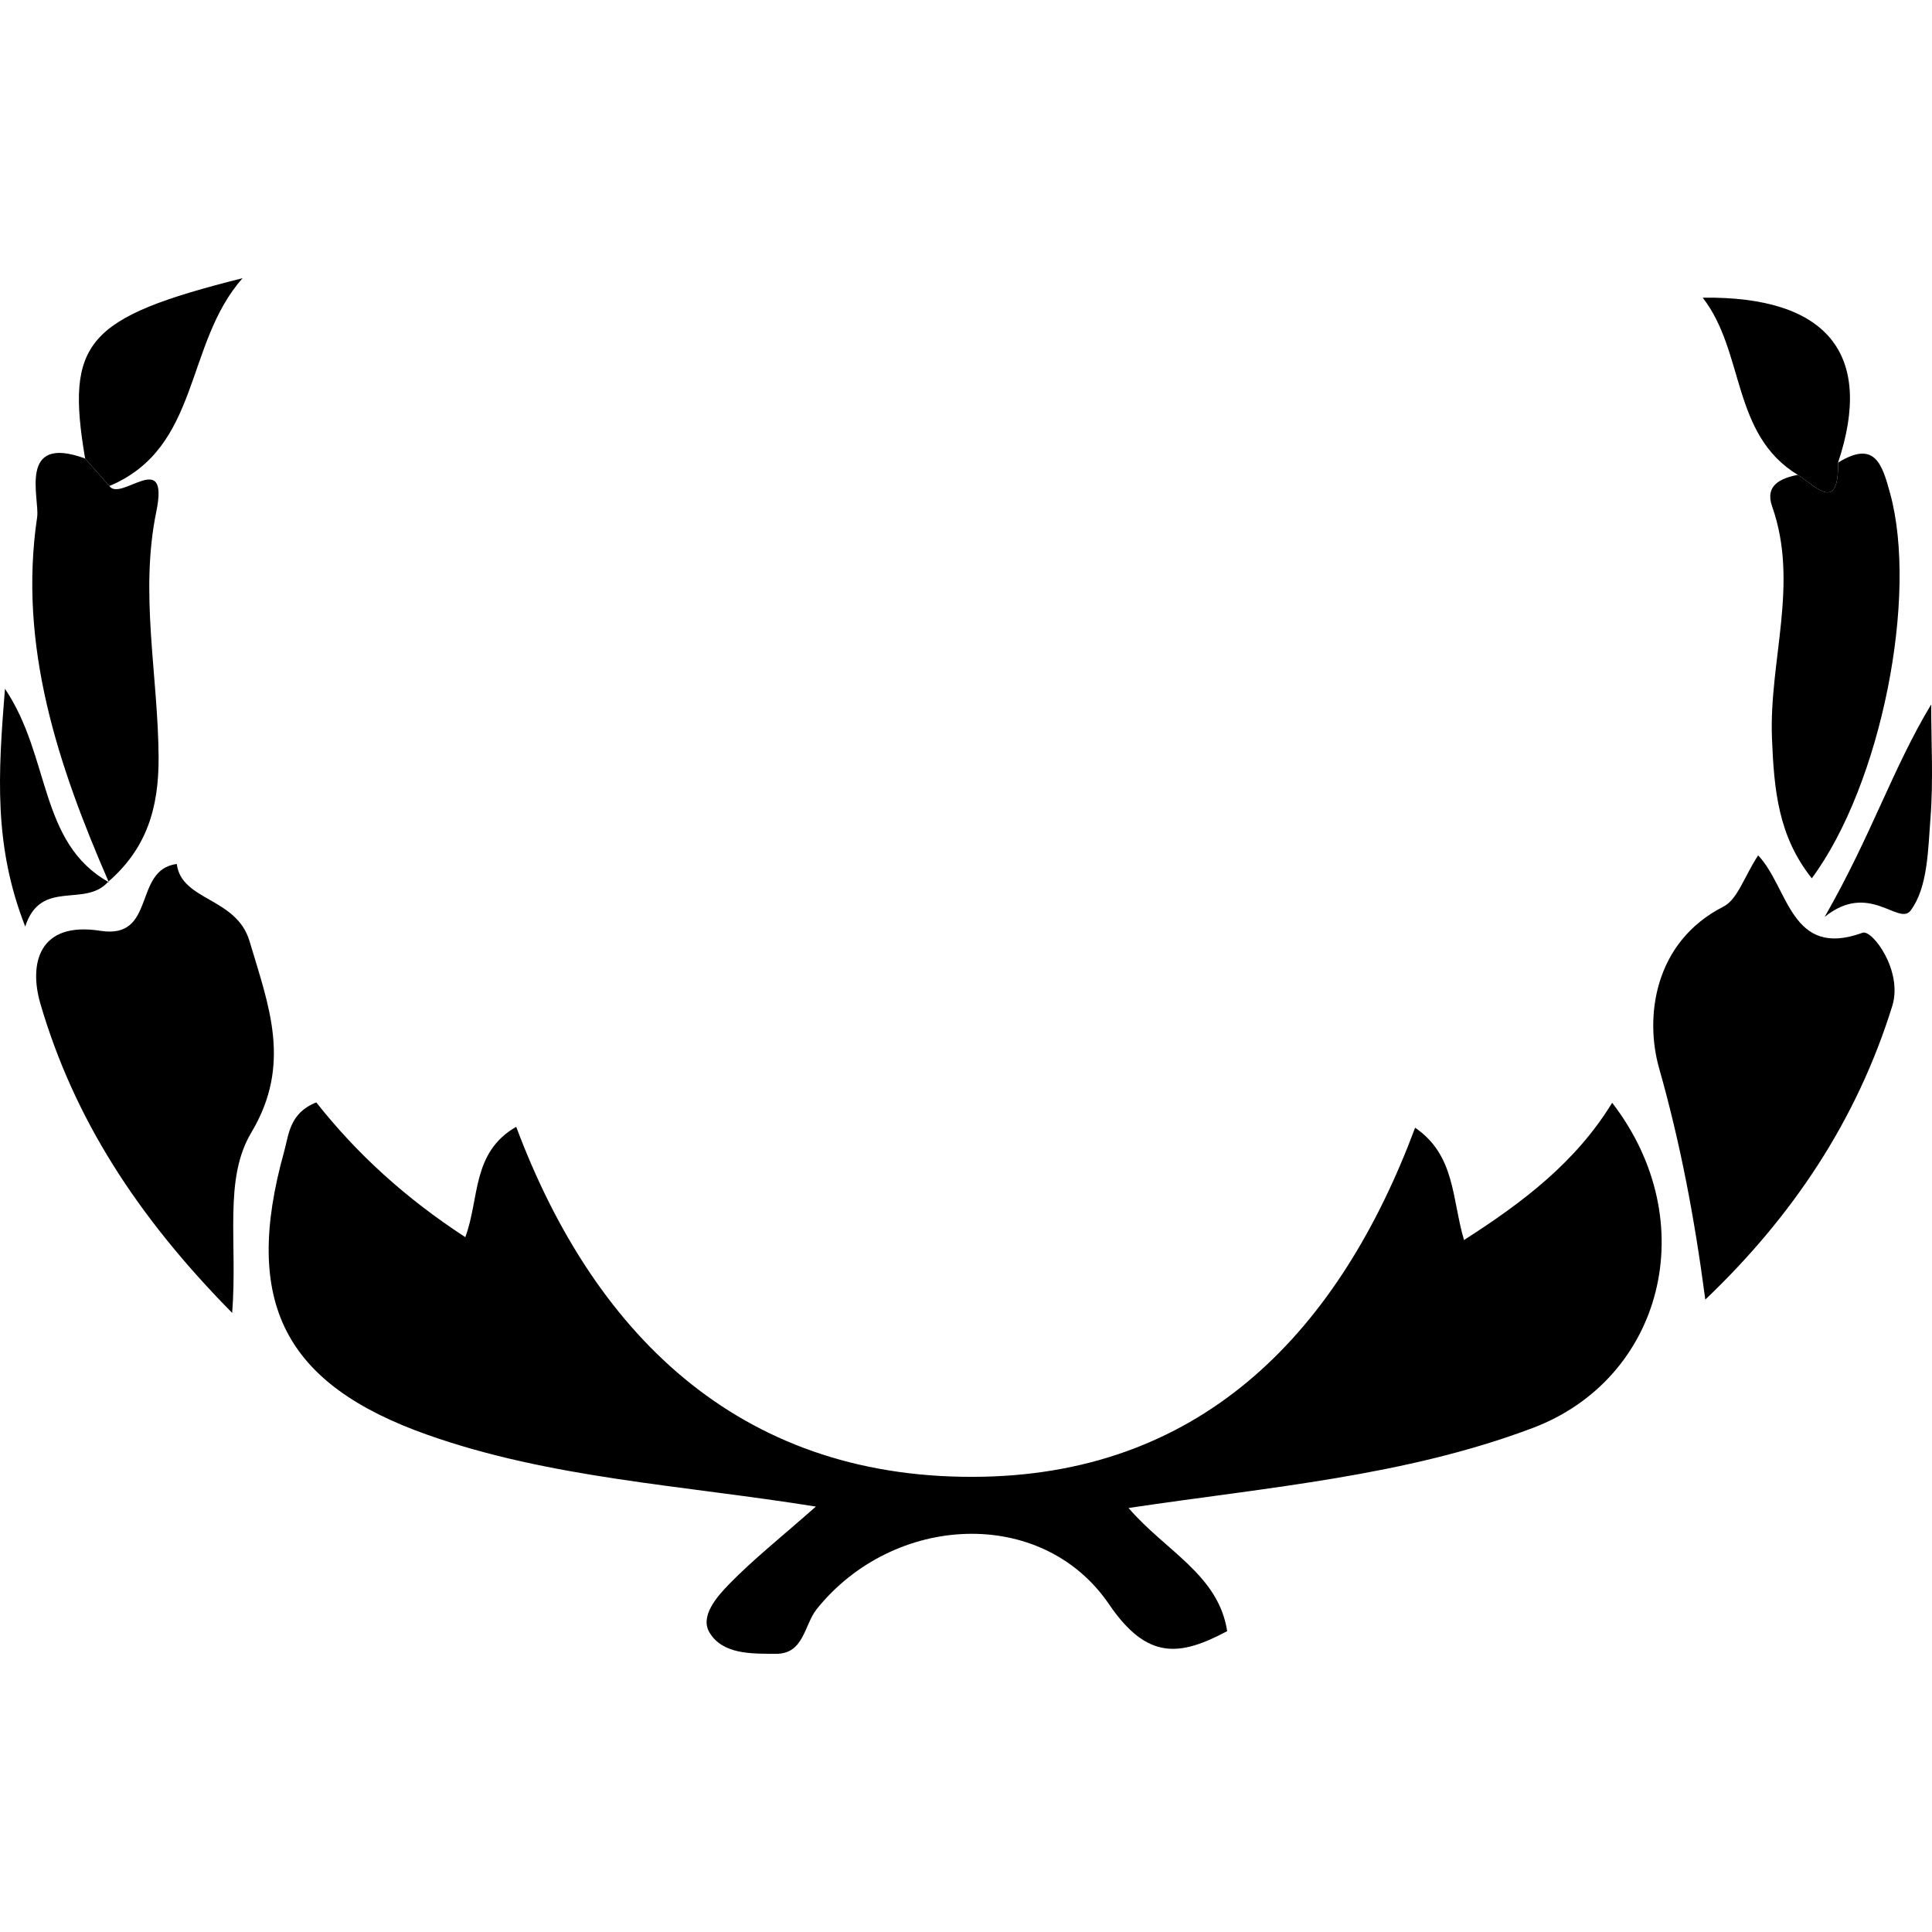 <?xml version="1.0" encoding="utf-8"?>
<!-- Generator: Adobe Illustrator 23.0.6, SVG Export Plug-In . SVG Version: 6.00 Build 0)  -->
<svg version="1.1" id="Слой_1" xmlns="http://www.w3.org/2000/svg" xmlns:xlink="http://www.w3.org/1999/xlink" x="0px" y="0px"
	 viewBox="0 0 864 864" enable-background="new 0 0 864 864" xml:space="preserve">
<g>
	<path d="M364.871,673.749c-60.436-9.667-118.619-12.633-173.644-32.072c-64.076-22.637-82.947-59.302-64.162-126.686
		c2.127-7.631,2.359-17.214,14.383-21.997c17.927,22.747,39.695,42.728,66.638,60.267c6.475-17.393,2.788-37.843,22.759-49.351
		c35.935,95.981,103.228,158.72,208.954,156.482c99.055-2.097,159.328-65.697,193.05-156.078
		c18.067,12.406,16.385,31.807,21.87,50.23c26.499-16.968,50.01-34.828,66.246-61.387c41.077,53.318,22.593,123.547-35.628,145.481
		c-57.081,21.505-117.348,26.313-180.643,35.741c16.495,19.241,40.248,29.862,44.106,55.085
		c-21.042,11.159-35.637,13.204-52.807-11.997c-30.049-44.105-96.431-40.625-130.735,2.105c-5.657,7.047-5.689,20.1-18.232,20.02
		c-10.734-0.068-23.742,0.418-29.722-9.504c-4.41-7.317,3.321-16.078,8.843-21.736C336.924,697.305,349.117,687.641,364.871,673.749
		z"/>
	<path d="M762.62,581.182c-4.852-36.739-11.123-69.832-20.678-103.537c-6.4-22.572-2.481-56.258,28.817-72.229
		c6.277-3.203,9.129-13.119,15.49-22.908c13.765,14.622,14.523,46.369,46.689,34.629c4.316-1.575,18.162,17.056,13.297,32.724
		C830.326,501.094,801.58,544.044,762.62,581.182z"/>
	<path d="M79.058,386.369c2.067,16.61,26.693,14.859,32.528,34.508c8.568,28.851,19.103,54.974,0.812,85.592
		c-12.519,20.955-6.082,48.673-8.565,80.673C61.201,543.91,33.082,500.099,18.096,448.98c-5.309-18.109-0.683-37.051,26.767-32.723
		C70.134,420.242,59.291,388.921,79.058,386.369z"/>
	<path d="M821.988,206.889c16.385-10.11,19.645,0.49,23.254,13.626c12.643,46.019-3.896,130.219-34.999,172.269
		c-14.896-18.732-16.883-39.124-17.812-62.668c-1.365-34.632,12.262-69.152,0.069-103.65c-3.315-9.378,3.705-12.582,11.475-14.104
		C812.078,217.442,822.344,229.643,821.988,206.889z"/>
	<path d="M48.651,394.493C25.986,342.379,8.039,288.951,16.613,231.253c1.219-8.2-8.907-37.334,21.448-26.209
		c3.617,4.099,7.234,8.198,10.852,12.298c5.034,7.299,26.921-17.31,20.989,11.462c-7.53,36.518,0.809,73.2,1.026,109.809
		c0.137,23.097-5.566,41.075-22.669,55.84L48.651,394.493z"/>
	<path d="M821.988,206.889c0.356,22.754-9.91,10.554-18.012,5.473c-29.754-18.092-23.583-54.866-42.519-79.243
		C817.305,132.391,838.185,158.403,821.988,206.889z"/>
	<path d="M48.913,217.341c-3.617-4.099-7.234-8.199-10.852-12.298c-8.793-52.088,0.339-63.018,70.409-80.634
		C82.431,153.841,89.787,200.198,48.913,217.341z"/>
	<path d="M48.26,394.452c-10.378,11.584-30.089-1.602-36.975,19.909C-2.9,378.138-0.837,346.259,2.212,308.019
		c20.531,30.446,15.034,68.82,46.367,86.447C48.651,394.493,48.26,394.452,48.26,394.452z"/>
	<path d="M816.003,410.043c21.113-36.912,30.347-66.305,47.628-95.011c0,16.936,1.01,33.951-0.31,50.783
		c-1.115,14.213-1.164,31.022-8.852,41.343C849.163,414.281,835.934,393.928,816.003,410.043z"/>
</g>
</svg>
